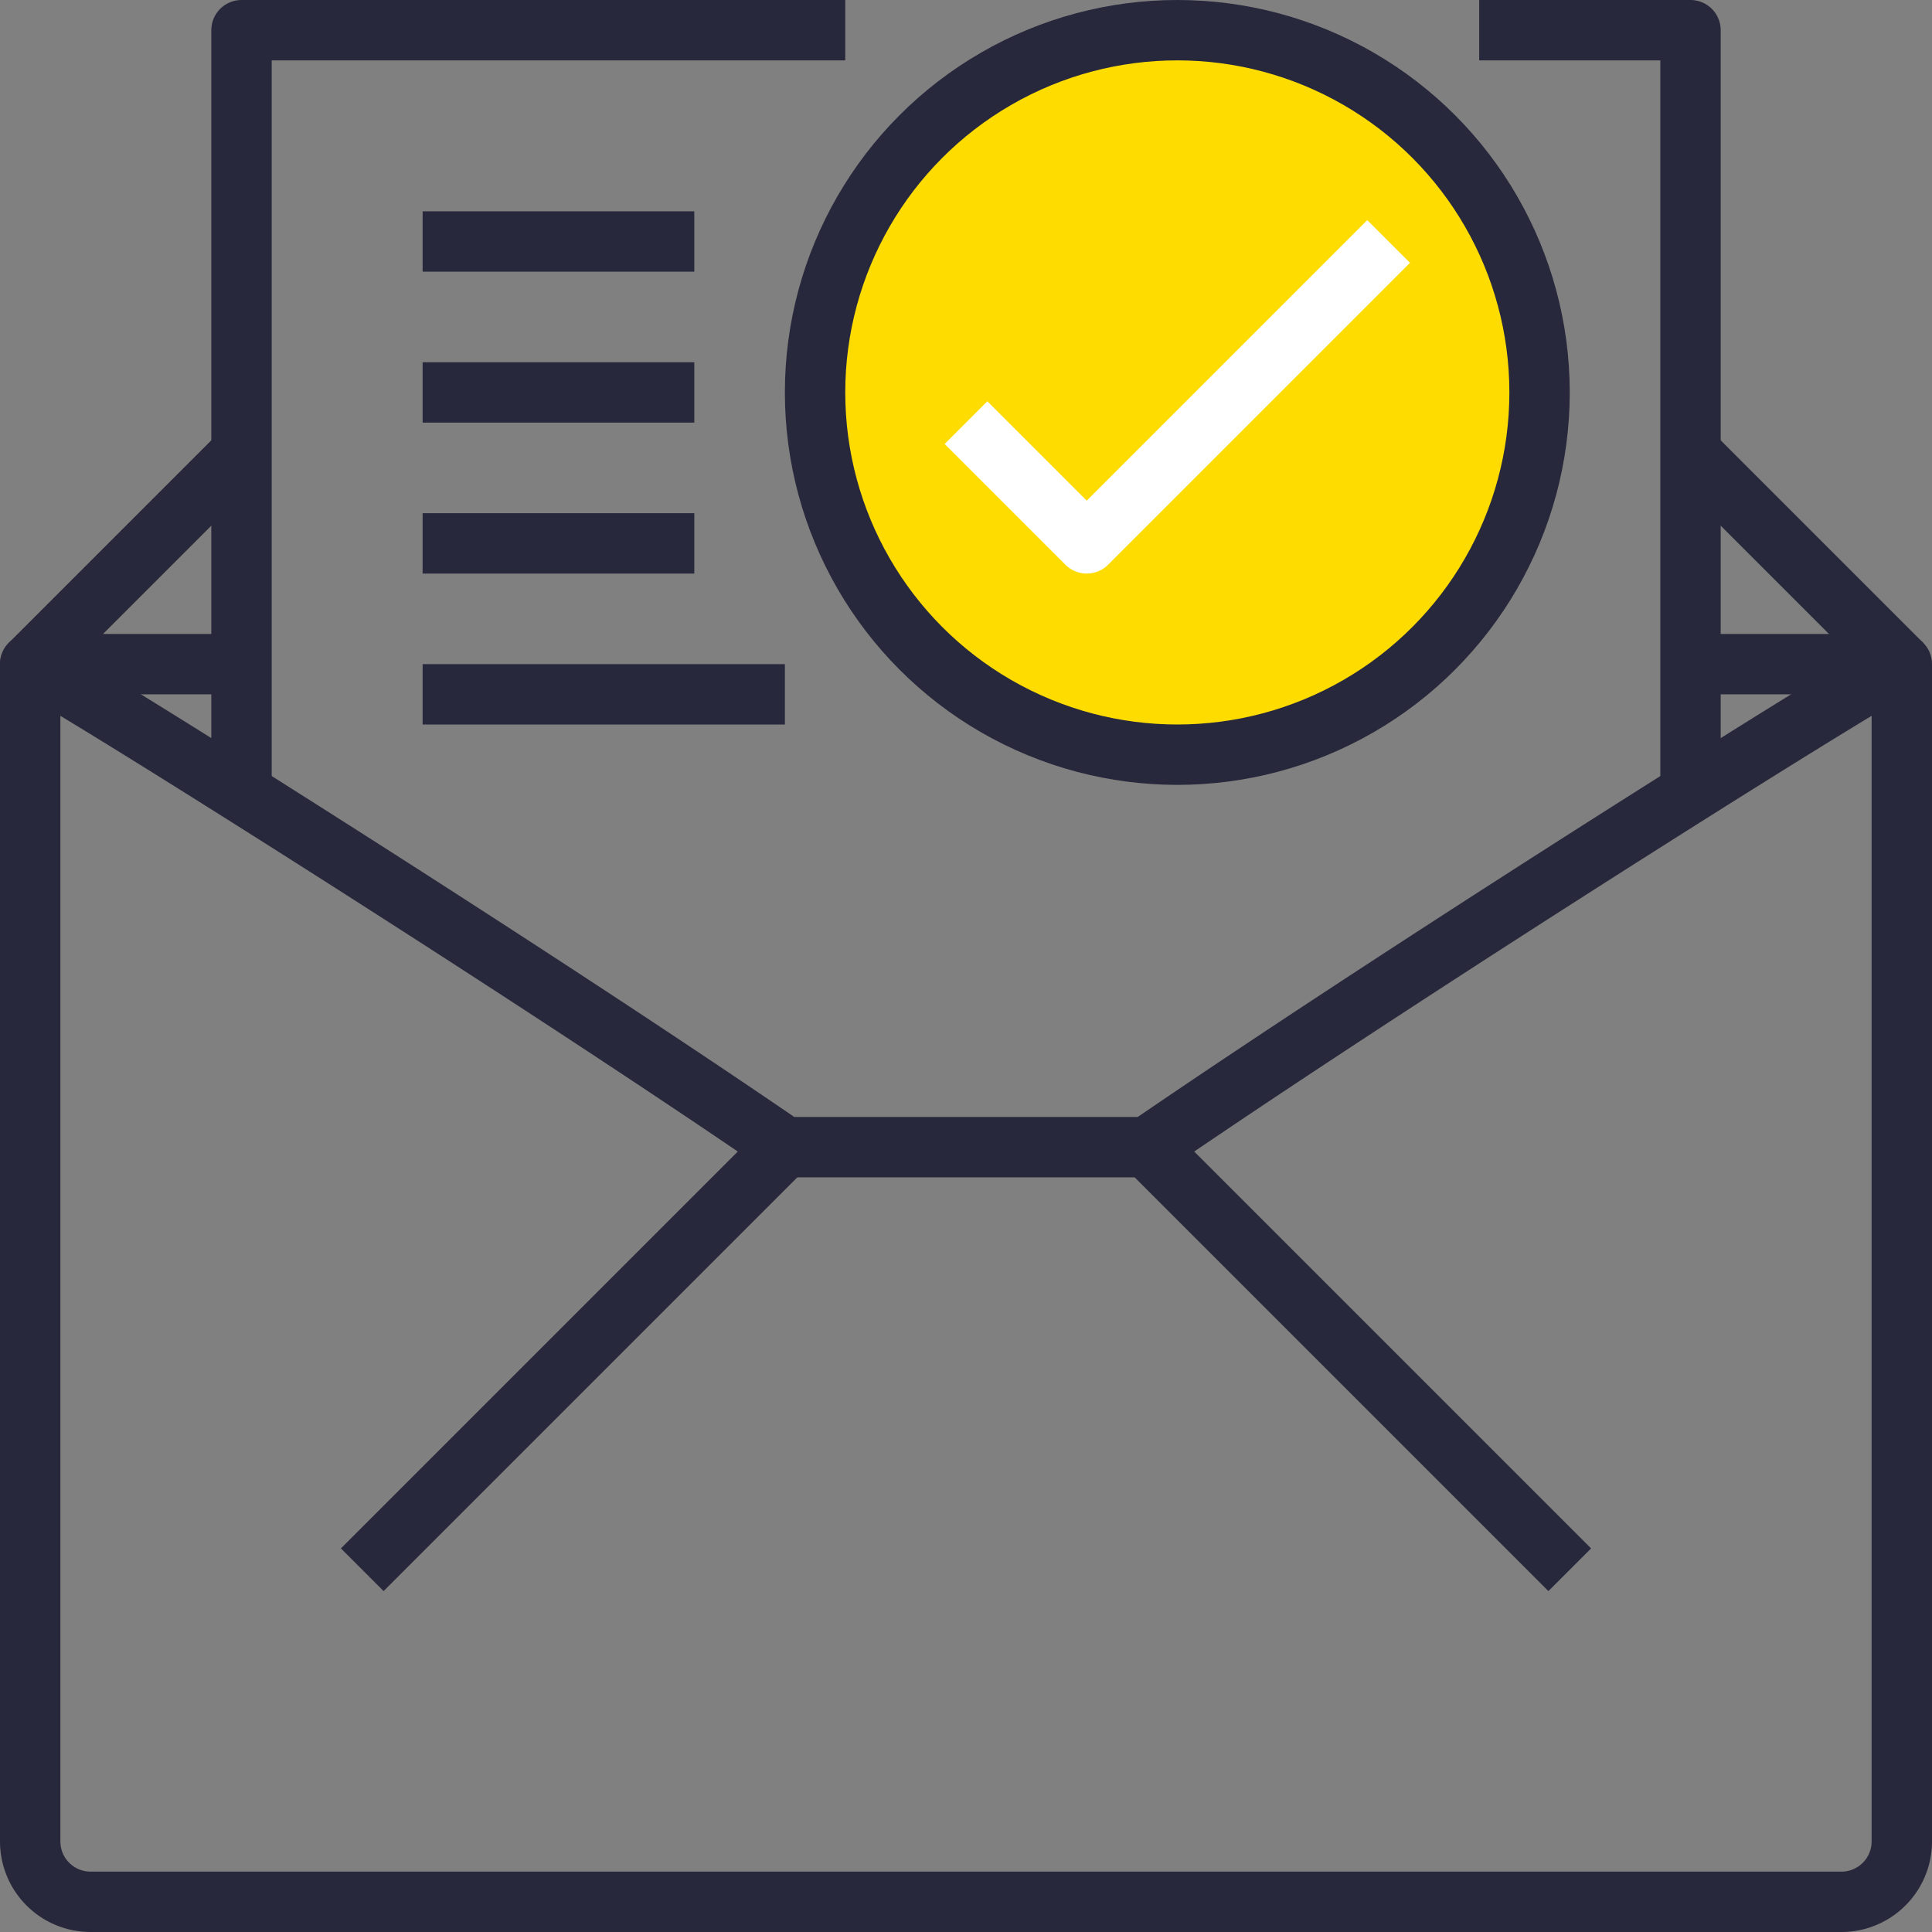 <svg xmlns="http://www.w3.org/2000/svg" viewBox="0 0 64 64"><rect x="0" y="0" width="64" height="64" fill="#808080" stroke="none"/><defs><style>.cls-1,.cls-3{fill:none;}.cls-1,.cls-2{stroke:#28283c;}.cls-1,.cls-2,.cls-3{stroke-linejoin:round;stroke-width:2px;}.cls-2{fill:#ffdc00;}.cls-3{stroke:#fff;}</style></defs><title>icon_mailcheck</title><g id="레이어_2" data-name="레이어 2"><g id="header_footer" data-name="header/footer"><path class="cls-1" d="M38,38c9.16-6.28,25-16.21,25-16V61a2,2,0,0,1-2,2H3a2,2,0,0,1-2-2V22c0-.21,15.86,9.73,25,16Z"/><line class="cls-1" x1="38" y1="38" x2="52" y2="52"/><line class="cls-1" x1="12" y1="52" x2="26" y2="38"/><polyline class="cls-1" points="49 1 56 1 56 26"/><polyline class="cls-1" points="8 26 8 1 28 1"/><line class="cls-1" x1="63" y1="22" x2="56" y2="22"/><polyline class="cls-1" points="8 22 1 22 8 15"/><line class="cls-1" x1="56" y1="15" x2="63" y2="22"/><line class="cls-1" x1="14" y1="13" x2="23" y2="13"/><line class="cls-1" x1="14" y1="18" x2="23" y2="18"/><line class="cls-1" x1="14" y1="23" x2="26" y2="23"/><line class="cls-1" x1="14" y1="8" x2="23" y2="8"/><circle class="cls-2" cx="39" cy="13" r="12"/><polyline class="cls-3" points="32 14 36 18 46 8"/></g></g></svg>